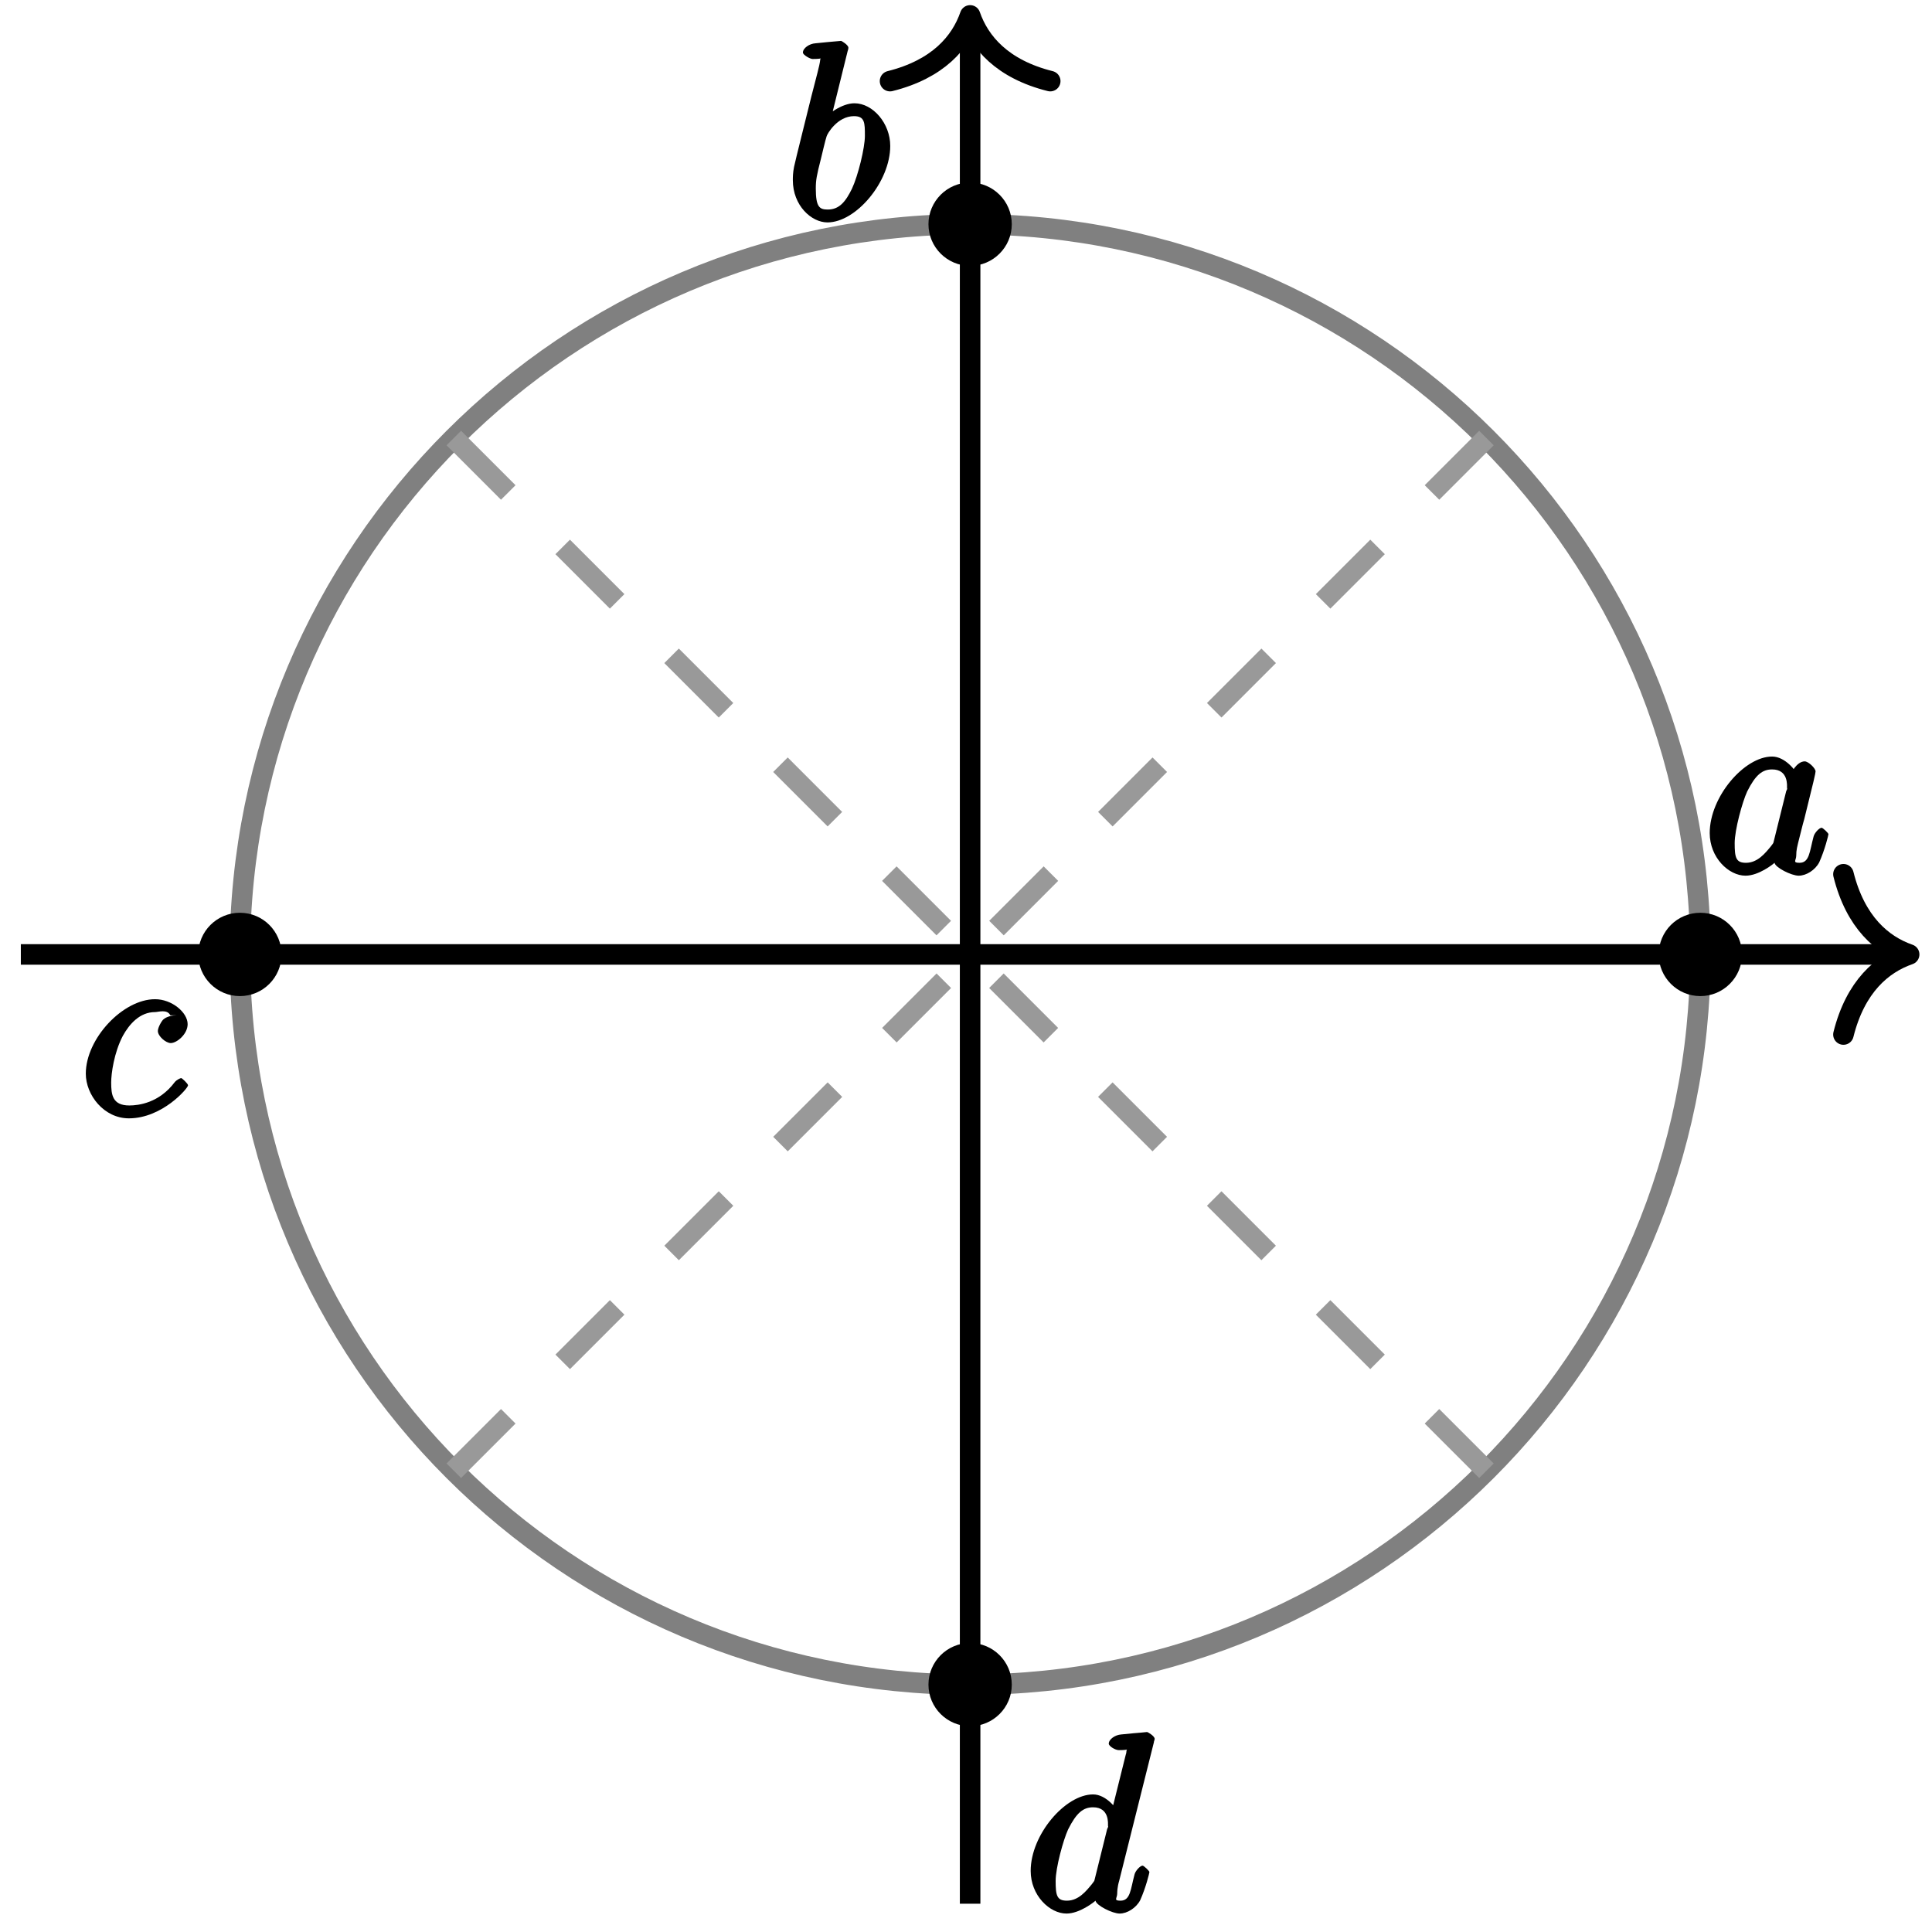 <?xml version="1.0" encoding="UTF-8"?>
<svg xmlns="http://www.w3.org/2000/svg" xmlns:xlink="http://www.w3.org/1999/xlink" width="75pt" height="75pt" viewBox="0 0 75 75" version="1.1">
<defs>
<g>
<symbol overflow="visible" id="glyph0-0">
<path style="stroke:none;" d=""/>
</symbol>
<symbol overflow="visible" id="glyph0-1">
<path style="stroke:none;" d="M 2.703 -1.297 C 2.656 -1.125 2.703 -1.219 2.578 -1.047 C 2.359 -0.781 2.062 -0.406 1.609 -0.406 C 1.219 -0.406 1.172 -0.609 1.172 -1.172 C 1.172 -1.688 1.469 -2.766 1.656 -3.172 C 1.984 -3.828 2.25 -4.031 2.625 -4.031 C 3.266 -4.031 3.203 -3.391 3.203 -3.312 C 3.203 -3.312 3.234 -3.297 3.172 -3.188 Z M 3.656 -3.734 C 3.562 -3.984 3.125 -4.531 2.625 -4.531 C 1.547 -4.531 0.203 -2.969 0.203 -1.562 C 0.203 -0.609 0.938 0.094 1.594 0.094 C 2.109 0.094 2.672 -0.359 2.719 -0.406 C 2.75 -0.219 3.375 0.094 3.656 0.094 C 3.953 0.094 4.297 -0.125 4.453 -0.422 C 4.672 -0.906 4.812 -1.484 4.812 -1.516 C 4.812 -1.562 4.594 -1.766 4.547 -1.766 C 4.453 -1.766 4.266 -1.562 4.234 -1.422 C 4.078 -0.844 4.078 -0.406 3.688 -0.406 C 3.406 -0.406 3.562 -0.5 3.562 -0.688 C 3.562 -0.906 3.594 -1.016 3.688 -1.391 C 3.75 -1.625 3.797 -1.844 3.875 -2.109 C 4.234 -3.547 4.312 -3.891 4.312 -3.953 C 4.312 -4.078 4.031 -4.344 3.891 -4.344 C 3.578 -4.344 3.328 -3.859 3.312 -3.734 Z M 3.656 -3.734 "/>
</symbol>
<symbol overflow="visible" id="glyph0-2">
<path style="stroke:none;" d="M 2.375 -6.547 C 2.391 -6.594 2.406 -6.641 2.406 -6.688 C 2.406 -6.797 2.141 -6.953 2.125 -6.953 C 2.109 -6.953 1.766 -6.922 1.594 -6.906 C 1.438 -6.891 1.297 -6.875 1.125 -6.859 C 0.891 -6.844 0.641 -6.672 0.641 -6.5 C 0.641 -6.406 0.922 -6.25 1.016 -6.25 C 1.5 -6.25 1.312 -6.328 1.312 -6.219 C 1.312 -6.156 1.25 -5.875 1.203 -5.703 L 0.969 -4.797 C 0.875 -4.406 0.328 -2.234 0.297 -2.062 C 0.25 -1.828 0.25 -1.656 0.25 -1.547 C 0.25 -0.562 0.969 0.094 1.594 0.094 C 2.703 0.094 4.031 -1.484 4.031 -2.875 C 4.031 -3.75 3.359 -4.531 2.641 -4.531 C 2.141 -4.531 1.562 -4.078 1.391 -3.875 L 1.688 -3.766 Z M 1.609 -0.406 C 1.297 -0.406 1.141 -0.484 1.141 -1.219 C 1.141 -1.547 1.172 -1.719 1.344 -2.391 C 1.375 -2.516 1.516 -3.125 1.562 -3.25 C 1.578 -3.328 1.969 -4.031 2.625 -4.031 C 3.047 -4.031 3.047 -3.766 3.047 -3.266 C 3.047 -2.797 2.781 -1.719 2.547 -1.219 C 2.297 -0.703 2.047 -0.406 1.609 -0.406 Z M 1.609 -0.406 "/>
</symbol>
<symbol overflow="visible" id="glyph0-3">
<path style="stroke:none;" d="M 3.734 -3.906 C 3.562 -3.906 3.344 -3.859 3.219 -3.75 C 3.156 -3.703 3 -3.438 3 -3.297 C 3 -3.094 3.312 -2.828 3.5 -2.828 C 3.734 -2.828 4.156 -3.172 4.156 -3.562 C 4.156 -4.016 3.547 -4.531 2.891 -4.531 C 1.641 -4.531 0.203 -3 0.203 -1.641 C 0.203 -0.812 0.906 0.094 1.875 0.094 C 3.172 0.094 4.172 -1.078 4.172 -1.188 C 4.172 -1.25 3.938 -1.469 3.906 -1.469 C 3.875 -1.469 3.734 -1.406 3.656 -1.312 C 3.047 -0.5 2.25 -0.406 1.891 -0.406 C 1.234 -0.406 1.188 -0.828 1.188 -1.297 C 1.188 -1.641 1.297 -2.453 1.641 -3.109 C 1.891 -3.562 2.297 -4.031 2.891 -4.031 C 3.016 -4.031 3.359 -4.156 3.484 -3.906 Z M 3.734 -3.906 "/>
</symbol>
<symbol overflow="visible" id="glyph0-4">
<path style="stroke:none;" d="M 4.984 -6.547 C 4.984 -6.594 5.016 -6.641 5.016 -6.688 C 5.016 -6.797 4.75 -6.953 4.719 -6.953 C 4.719 -6.953 4.25 -6.906 4.203 -6.906 C 4.031 -6.891 3.891 -6.875 3.719 -6.859 C 3.484 -6.844 3.234 -6.672 3.234 -6.5 C 3.234 -6.406 3.484 -6.25 3.625 -6.25 C 4.094 -6.25 3.922 -6.328 3.922 -6.219 C 3.922 -6.172 3.906 -6.094 3.891 -6.062 L 3.312 -3.734 L 3.656 -3.734 C 3.562 -3.984 3.125 -4.531 2.625 -4.531 C 1.547 -4.531 0.203 -2.969 0.203 -1.562 C 0.203 -0.609 0.938 0.094 1.594 0.094 C 2.109 0.094 2.672 -0.359 2.719 -0.406 C 2.75 -0.219 3.375 0.094 3.656 0.094 C 3.953 0.094 4.297 -0.125 4.453 -0.422 C 4.672 -0.906 4.812 -1.484 4.812 -1.516 C 4.812 -1.562 4.594 -1.766 4.547 -1.766 C 4.453 -1.766 4.266 -1.562 4.234 -1.422 C 4.078 -0.844 4.078 -0.406 3.688 -0.406 C 3.406 -0.406 3.562 -0.5 3.562 -0.688 C 3.562 -0.734 3.562 -0.922 3.641 -1.188 Z M 2.703 -1.297 C 2.656 -1.125 2.703 -1.219 2.578 -1.047 C 2.359 -0.781 2.062 -0.406 1.609 -0.406 C 1.219 -0.406 1.172 -0.609 1.172 -1.172 C 1.172 -1.688 1.469 -2.766 1.656 -3.172 C 1.984 -3.828 2.25 -4.031 2.625 -4.031 C 3.266 -4.031 3.203 -3.391 3.203 -3.312 C 3.203 -3.312 3.234 -3.297 3.172 -3.188 Z M 2.703 -1.297 "/>
</symbol>
</g>
</defs>
<g id="surface1">
<path style="fill:none;stroke-width:0.797;stroke-linecap:butt;stroke-linejoin:miter;stroke:rgb(0%,0%,0%);stroke-opacity:1;stroke-miterlimit:10;" d="M -36.851 -0.001 L 36.055 -0.001 " transform="matrix(1,0,0,-1,37.66,37.05)"/>
<path style="fill:none;stroke-width:0.797;stroke-linecap:round;stroke-linejoin:round;stroke:rgb(0%,0%,0%);stroke-opacity:1;stroke-miterlimit:10;" d="M -2.55 3.112 C -2.085 1.245 -1.046 0.362 0.001 -0.001 C -1.046 -0.364 -2.085 -1.243 -2.55 -3.11 " transform="matrix(1,0,0,-1,74.112,37.05)"/>
<path style="fill:none;stroke-width:0.797;stroke-linecap:butt;stroke-linejoin:miter;stroke:rgb(0%,0%,0%);stroke-opacity:1;stroke-miterlimit:10;" d="M 0 -36.852 L 0 36.054 " transform="matrix(1,0,0,-1,37.66,37.05)"/>
<path style="fill:none;stroke-width:0.797;stroke-linecap:round;stroke-linejoin:round;stroke:rgb(0%,0%,0%);stroke-opacity:1;stroke-miterlimit:10;" d="M -2.551 3.109 C -2.086 1.246 -1.047 0.363 -0 -0 C -1.047 -0.363 -2.086 -1.246 -2.551 -3.11 " transform="matrix(0,-1,-1,0,37.66,0.598)"/>
<path style="fill:none;stroke-width:0.797;stroke-linecap:butt;stroke-linejoin:miter;stroke:rgb(50%,50%,50%);stroke-opacity:1;stroke-miterlimit:10;" d="M 28.348 -0.001 C 28.348 15.655 15.656 28.347 0 28.347 C -15.656 28.347 -28.348 15.655 -28.348 -0.001 C -28.348 -15.657 -15.656 -28.348 0 -28.348 C 15.656 -28.348 28.348 -15.657 28.348 -0.001 Z M 28.348 -0.001 " transform="matrix(1,0,0,-1,37.66,37.05)"/>
<path style="fill:none;stroke-width:0.797;stroke-linecap:butt;stroke-linejoin:miter;stroke:rgb(59.999%,59.999%,59.999%);stroke-opacity:1;stroke-dasharray:2.989,2.989;stroke-miterlimit:10;" d="M 20.043 20.046 L 0 -0.001 " transform="matrix(1,0,0,-1,37.66,37.05)"/>
<path style="fill:none;stroke-width:0.797;stroke-linecap:butt;stroke-linejoin:miter;stroke:rgb(59.999%,59.999%,59.999%);stroke-opacity:1;stroke-dasharray:2.989,2.989;stroke-miterlimit:10;" d="M -20.043 20.046 L 0 -0.001 " transform="matrix(1,0,0,-1,37.66,37.05)"/>
<path style="fill:none;stroke-width:0.797;stroke-linecap:butt;stroke-linejoin:miter;stroke:rgb(59.999%,59.999%,59.999%);stroke-opacity:1;stroke-dasharray:2.989,2.989;stroke-miterlimit:10;" d="M -20.043 -20.044 L 0 -0.001 " transform="matrix(1,0,0,-1,37.66,37.05)"/>
<path style="fill:none;stroke-width:0.797;stroke-linecap:butt;stroke-linejoin:miter;stroke:rgb(59.999%,59.999%,59.999%);stroke-opacity:1;stroke-dasharray:2.989,2.989;stroke-miterlimit:10;" d="M 20.043 -20.044 L 0 -0.001 " transform="matrix(1,0,0,-1,37.66,37.05)"/>
<path style="fill-rule:nonzero;fill:rgb(0%,0%,0%);fill-opacity:1;stroke-width:0.399;stroke-linecap:butt;stroke-linejoin:miter;stroke:rgb(0%,0%,0%);stroke-opacity:1;stroke-miterlimit:10;" d="M 29.766 -0.001 C 29.766 0.784 29.129 1.417 28.348 1.417 C 27.563 1.417 26.93 0.784 26.93 -0.001 C 26.93 -0.782 27.563 -1.419 28.348 -1.419 C 29.129 -1.419 29.766 -0.782 29.766 -0.001 Z M 29.766 -0.001 " transform="matrix(1,0,0,-1,37.66,37.05)"/>
<g style="fill:rgb(0%,0%,0%);fill-opacity:1;">
  <use xlink:href="#glyph0-1" x="66.168" y="33.9"/>
</g>
<path style="fill-rule:nonzero;fill:rgb(0%,0%,0%);fill-opacity:1;stroke-width:0.399;stroke-linecap:butt;stroke-linejoin:miter;stroke:rgb(0%,0%,0%);stroke-opacity:1;stroke-miterlimit:10;" d="M 1.418 28.347 C 1.418 29.128 0.781 29.765 0 29.765 C -0.781 29.765 -1.418 29.128 -1.418 28.347 C -1.418 27.566 -0.781 26.929 0 26.929 C 0.781 26.929 1.418 27.566 1.418 28.347 Z M 1.418 28.347 " transform="matrix(1,0,0,-1,37.66,37.05)"/>
<g style="fill:rgb(0%,0%,0%);fill-opacity:1;">
  <use xlink:href="#glyph0-2" x="30.528" y="8.54"/>
</g>
<path style="fill-rule:nonzero;fill:rgb(0%,0%,0%);fill-opacity:1;stroke-width:0.399;stroke-linecap:butt;stroke-linejoin:miter;stroke:rgb(0%,0%,0%);stroke-opacity:1;stroke-miterlimit:10;" d="M -26.93 -0.001 C -26.93 0.784 -27.562 1.417 -28.348 1.417 C -29.129 1.417 -29.765 0.784 -29.765 -0.001 C -29.765 -0.782 -29.129 -1.419 -28.348 -1.419 C -27.562 -1.419 -26.93 -0.782 -26.93 -0.001 Z M -26.93 -0.001 " transform="matrix(1,0,0,-1,37.66,37.05)"/>
<g style="fill:rgb(0%,0%,0%);fill-opacity:1;">
  <use xlink:href="#glyph0-3" x="3.128" y="43.32"/>
</g>
<path style="fill-rule:nonzero;fill:rgb(0%,0%,0%);fill-opacity:1;stroke-width:0.399;stroke-linecap:butt;stroke-linejoin:miter;stroke:rgb(0%,0%,0%);stroke-opacity:1;stroke-miterlimit:10;" d="M 1.418 -28.348 C 1.418 -27.563 0.781 -26.93 0 -26.93 C -0.781 -26.93 -1.418 -27.563 -1.418 -28.348 C -1.418 -29.13 -0.781 -29.762 0 -29.762 C 0.781 -29.762 1.418 -29.13 1.418 -28.348 Z M 1.418 -28.348 " transform="matrix(1,0,0,-1,37.66,37.05)"/>
<g style="fill:rgb(0%,0%,0%);fill-opacity:1;">
  <use xlink:href="#glyph0-4" x="39.808" y="74.19"/>
</g>
</g>
</svg>
